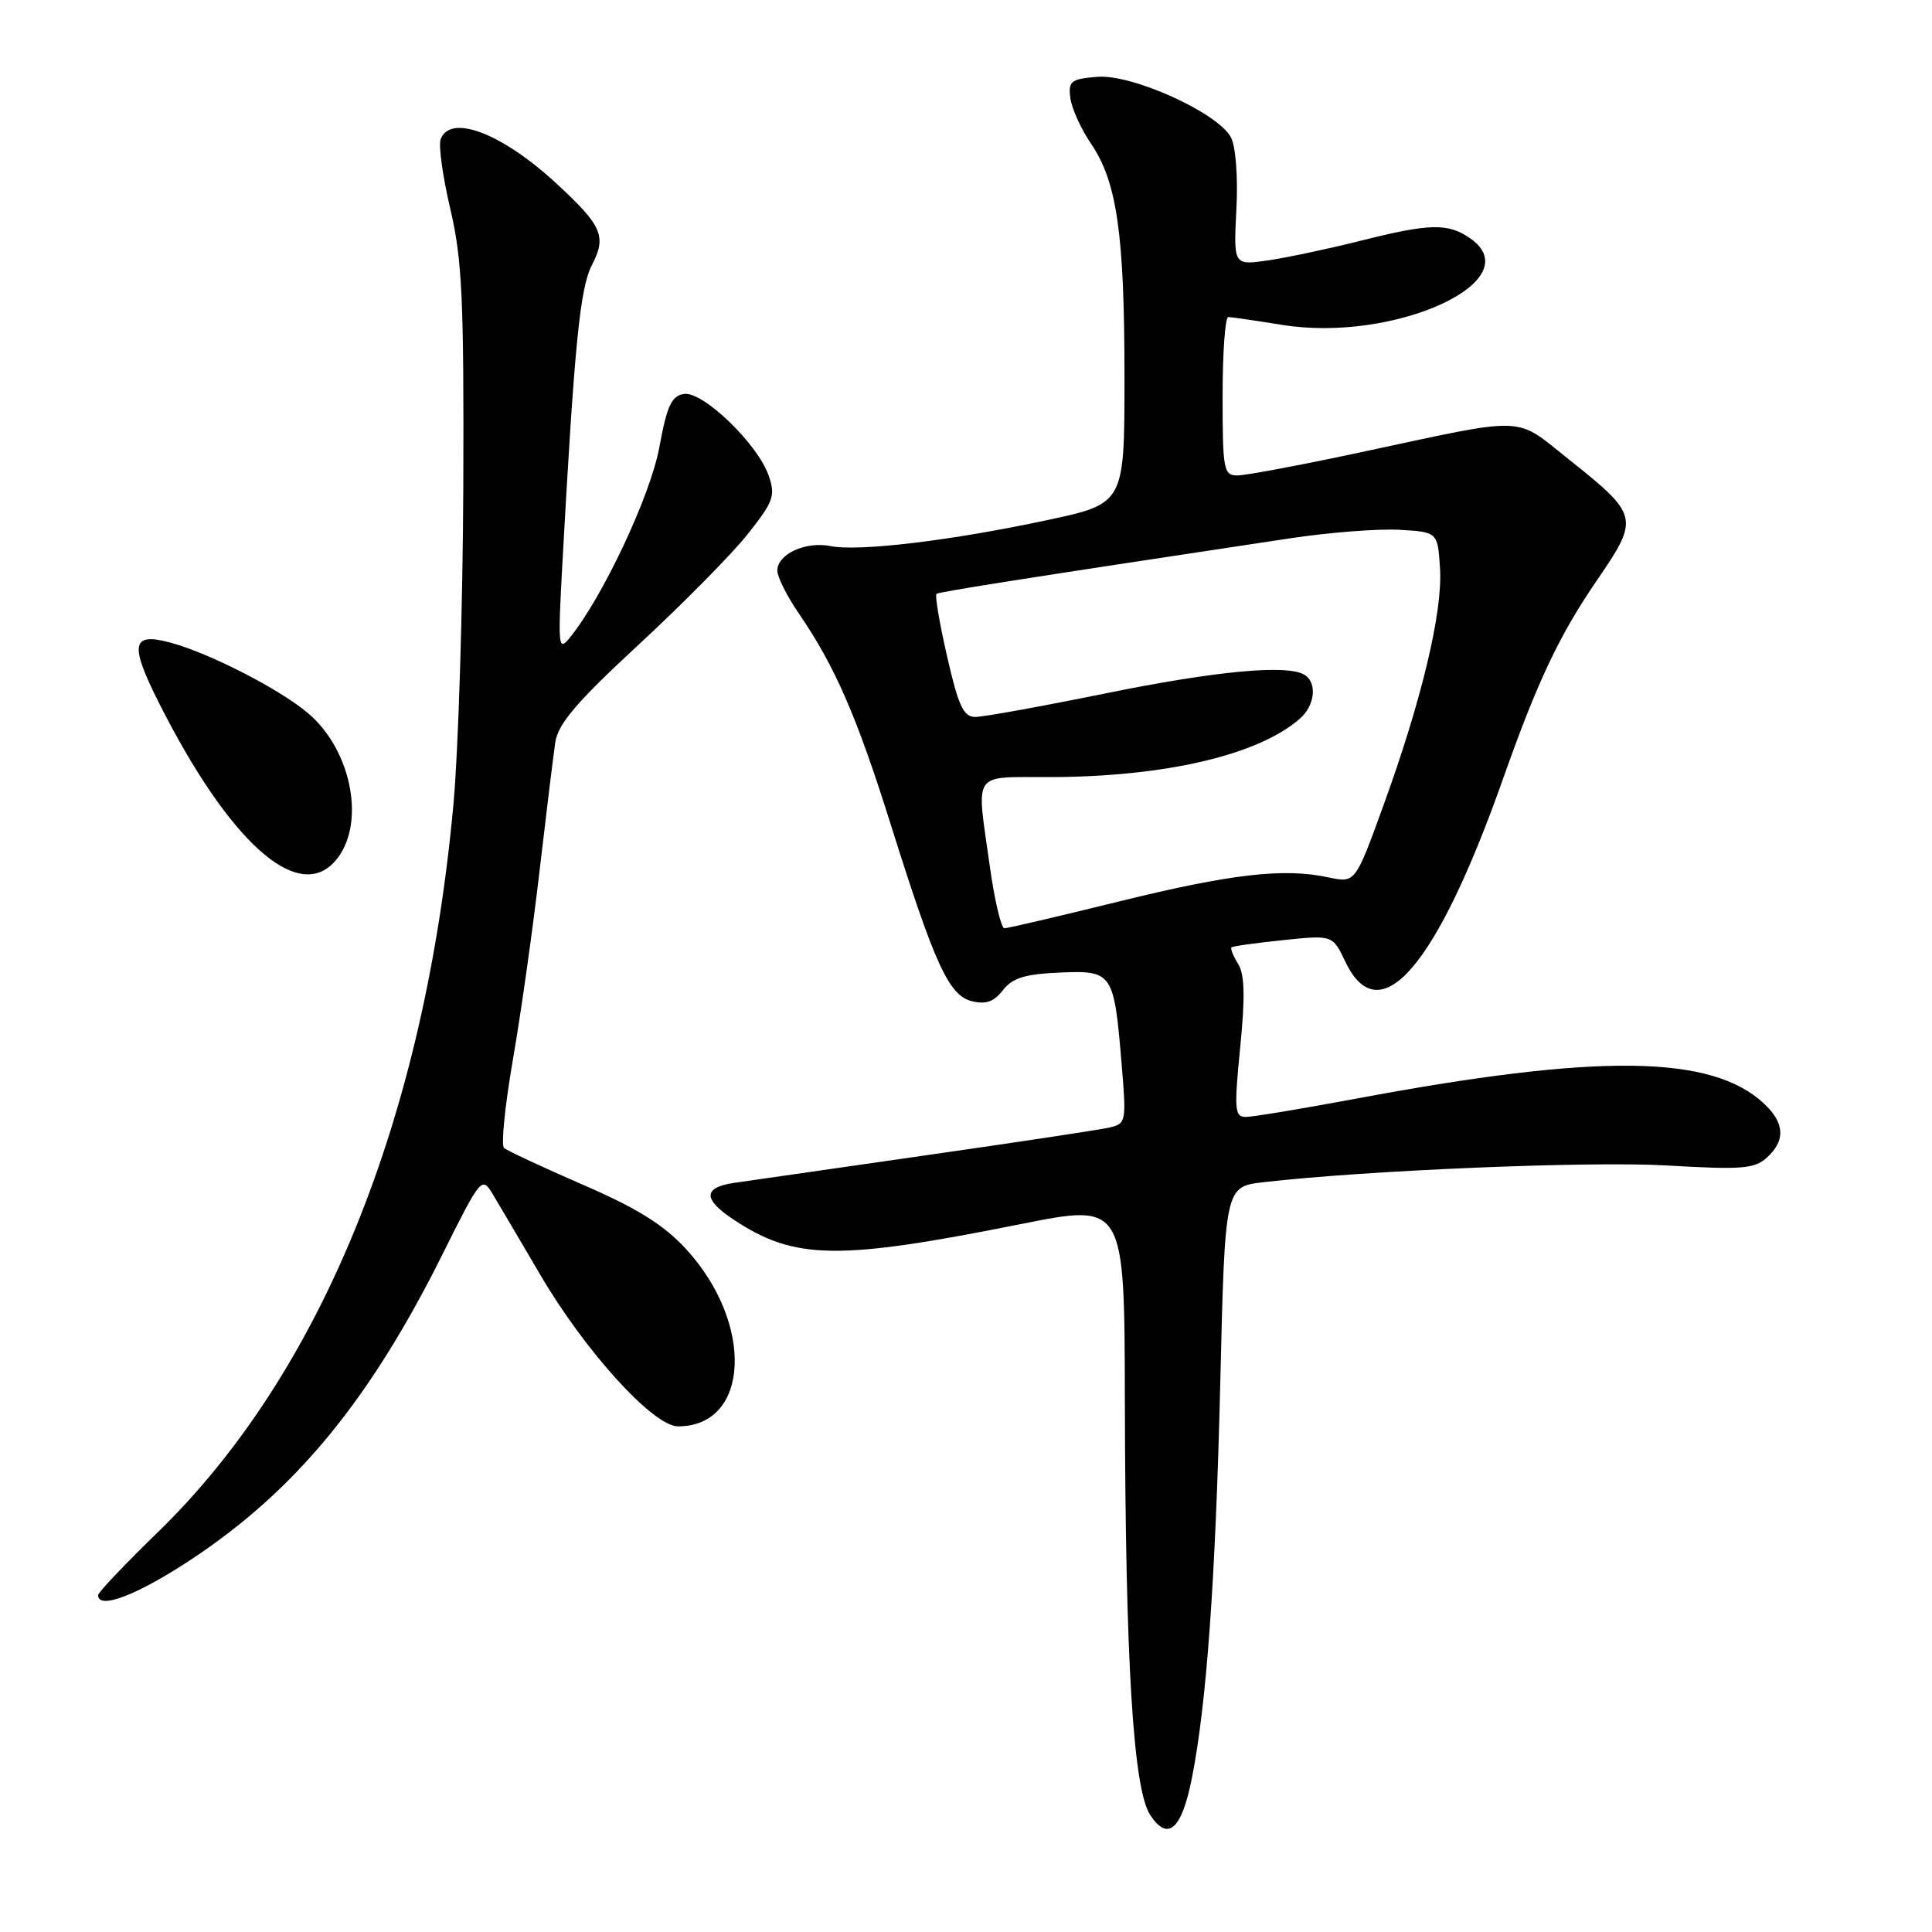 <?xml version="1.0" encoding="UTF-8" standalone="no"?>
<!DOCTYPE svg PUBLIC "-//W3C//DTD SVG 1.1//EN" "http://www.w3.org/Graphics/SVG/1.1/DTD/svg11.dtd" >
<svg xmlns="http://www.w3.org/2000/svg" xmlns:xlink="http://www.w3.org/1999/xlink" version="1.1" viewBox="0 0 256 256">
 <g >
 <path fill="currentColor"
d=" M 157.92 235.67 C 159.87 225.89 161.06 209.45 161.69 183.37 C 162.31 157.24 162.31 157.24 167.41 156.65 C 181.05 155.07 210.73 153.84 220.87 154.43 C 230.77 155.01 232.48 154.88 234.12 153.39 C 236.61 151.13 236.49 148.81 233.75 146.24 C 226.81 139.74 211.84 139.56 179.62 145.59 C 172.53 146.91 165.99 148.00 165.08 148.00 C 163.59 148.00 163.52 147.06 164.33 138.81 C 165.00 132.06 164.93 129.11 164.05 127.71 C 163.40 126.66 163.01 125.68 163.18 125.53 C 163.36 125.37 166.44 124.94 170.04 124.57 C 176.58 123.89 176.58 123.89 178.27 127.44 C 182.79 136.92 190.36 128.12 199.18 103.14 C 203.74 90.24 206.62 84.15 211.69 76.76 C 217.24 68.67 217.13 68.24 208.00 60.97 C 200.53 55.04 202.81 55.12 180.21 59.95 C 172.36 61.63 165.04 63.00 163.96 63.00 C 162.14 63.00 162.00 62.27 162.00 52.50 C 162.00 46.72 162.34 42.00 162.75 42.01 C 163.16 42.01 166.35 42.48 169.83 43.04 C 184.76 45.47 202.83 37.19 194.83 31.60 C 191.88 29.53 189.49 29.58 180.17 31.93 C 175.95 32.99 170.46 34.15 167.98 34.51 C 163.45 35.16 163.45 35.16 163.83 27.71 C 164.05 23.42 163.74 19.38 163.10 18.19 C 161.35 14.93 150.02 9.80 145.39 10.18 C 141.89 10.47 141.53 10.75 141.83 13.00 C 142.01 14.38 143.24 17.09 144.56 19.03 C 148.01 24.09 149.00 31.01 149.00 50.00 C 149.00 66.73 149.00 66.73 138.75 68.92 C 126.09 71.63 113.80 73.11 110.06 72.36 C 106.75 71.70 103.00 73.42 103.00 75.61 C 103.00 76.45 104.29 79.02 105.87 81.32 C 110.62 88.26 113.49 94.83 117.95 109.00 C 123.88 127.88 125.72 131.89 128.77 132.66 C 130.62 133.12 131.70 132.74 132.89 131.21 C 134.15 129.58 135.80 129.07 140.41 128.87 C 147.43 128.57 147.61 128.83 148.62 140.98 C 149.27 148.74 149.23 148.90 146.89 149.43 C 145.58 149.72 134.60 151.38 122.50 153.11 C 110.40 154.85 99.04 156.48 97.25 156.74 C 93.13 157.35 93.13 158.92 97.26 161.64 C 105.31 166.96 111.05 167.04 135.25 162.20 C 149.00 159.45 149.00 159.45 149.05 185.47 C 149.12 220.16 150.15 237.06 152.41 240.50 C 154.74 244.05 156.57 242.45 157.92 235.67 Z  M 25.56 206.49 C 39.27 197.36 49.04 185.46 58.66 166.15 C 63.67 156.09 63.86 155.86 65.24 158.15 C 66.02 159.44 68.87 164.28 71.58 168.90 C 77.52 179.05 86.56 189.00 89.84 189.00 C 99.37 189.00 99.97 175.35 90.89 165.49 C 87.93 162.28 84.43 160.10 77.20 156.97 C 71.87 154.65 67.17 152.46 66.78 152.10 C 66.38 151.74 66.91 146.51 67.95 140.48 C 69.00 134.44 70.59 123.20 71.48 115.50 C 72.38 107.80 73.32 100.08 73.58 98.35 C 73.95 95.90 76.43 93.00 84.70 85.35 C 90.55 79.93 97.04 73.36 99.11 70.73 C 102.50 66.45 102.78 65.67 101.85 63.01 C 100.39 58.81 93.15 51.83 90.64 52.20 C 88.98 52.45 88.38 53.74 87.36 59.30 C 86.18 65.69 79.84 79.17 75.50 84.50 C 73.98 86.37 73.92 85.73 74.50 75.00 C 76.12 45.53 76.85 38.20 78.43 35.13 C 80.41 31.30 79.80 29.92 73.68 24.27 C 66.49 17.64 59.69 15.05 58.39 18.44 C 58.08 19.23 58.66 23.39 59.67 27.69 C 61.24 34.39 61.48 39.62 61.39 64.50 C 61.32 80.45 60.74 99.35 60.09 106.50 C 56.30 148.17 42.59 181.95 20.92 203.02 C 16.56 207.25 13.00 211.01 13.00 211.36 C 13.00 213.37 18.31 211.31 25.56 206.49 Z  M 44.33 114.18 C 48.55 109.53 46.74 99.48 40.78 94.47 C 37.03 91.31 27.86 86.60 22.69 85.18 C 17.43 83.73 17.11 85.30 21.07 93.15 C 30.31 111.46 39.37 119.66 44.33 114.18 Z  M 131.15 114.75 C 129.36 101.93 128.62 103.01 139.25 102.97 C 154.51 102.91 166.76 100.03 172.25 95.22 C 174.24 93.48 174.56 90.46 172.86 89.42 C 170.58 88.01 161.16 88.89 146.32 91.91 C 137.97 93.61 130.28 95.00 129.23 95.00 C 127.67 95.00 127.00 93.56 125.50 87.00 C 124.49 82.60 123.86 78.86 124.09 78.69 C 124.45 78.41 136.31 76.55 170.93 71.33 C 176.12 70.55 182.64 70.04 185.43 70.20 C 190.50 70.50 190.50 70.50 190.81 75.31 C 191.18 81.07 188.38 92.78 183.30 106.76 C 179.58 117.01 179.58 117.01 176.04 116.26 C 170.09 114.98 163.13 115.79 148.19 119.47 C 140.32 121.41 133.53 123.00 133.09 123.00 C 132.66 123.00 131.78 119.29 131.15 114.75 Z "/>
</g>
</svg>